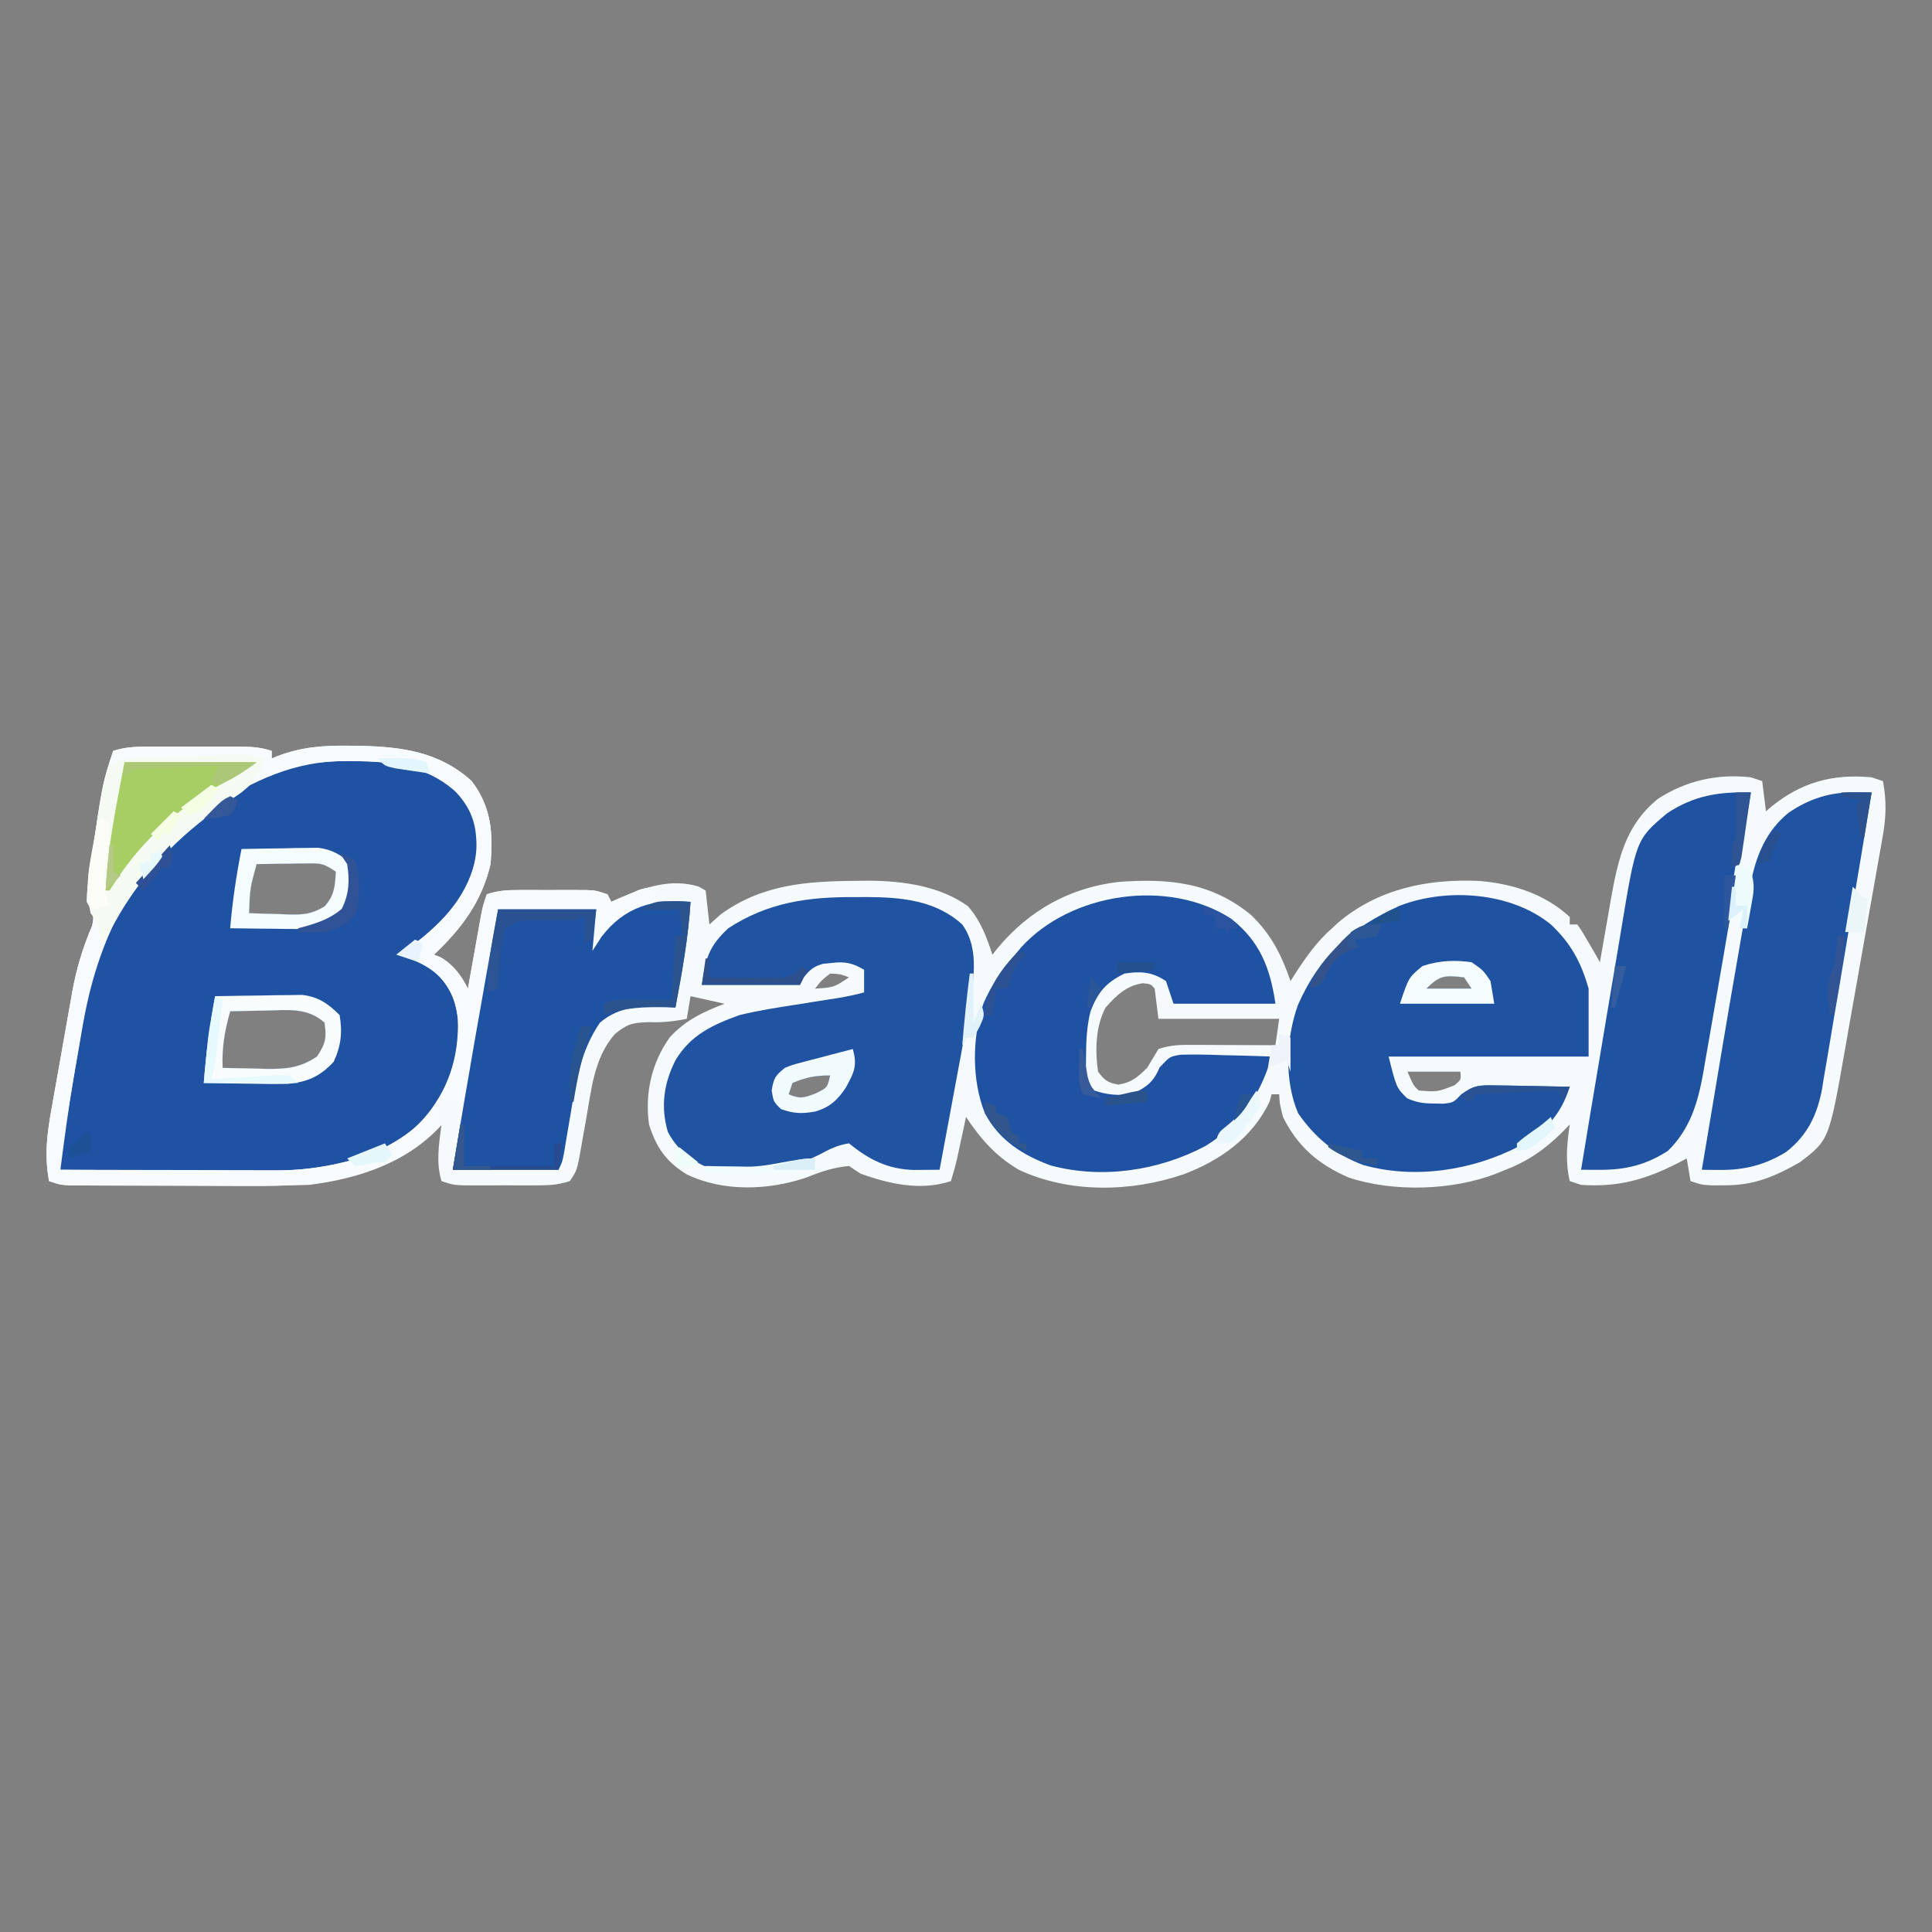 <?xml version="1.0" encoding="UTF-8"?>
<svg version="1.1" xmlns="http://www.w3.org/2000/svg" width="512" height="512">
<rect width="100%" height="100%" fill="#808080" stroke="none"/>
<path d="M0 0 C0.788 -0.001 1.575 -0.002 2.387 -0.003 C4.051 -0.004 5.716 -0.002 7.38 0.002 C9.928 0.008 12.476 0.002 15.023 -0.004 C16.641 -0.003 18.258 -0.002 19.875 0 C21.019 -0.003 21.019 -0.003 22.186 -0.006 C25.369 0.008 27.895 0.119 30.938 1.133 C30.938 1.793 30.938 2.453 30.938 3.133 C31.456 2.921 31.974 2.708 32.509 2.49 C38.847 0.112 44.518 -0.339 51.25 -0.242 C52.773 -0.227 52.773 -0.227 54.327 -0.211 C65.41 0.018 75.453 1.385 83.938 9.133 C89.133 15.931 89.64 22.864 88.938 31.133 C86.64 41.06 81.23 48.269 73.938 55.133 C74.515 55.36 75.093 55.587 75.688 55.82 C79.08 57.799 81.192 60.643 82.938 64.133 C83.053 63.482 83.169 62.831 83.289 62.161 C83.815 59.214 84.345 56.267 84.875 53.32 C85.149 51.784 85.149 51.784 85.428 50.217 C85.605 49.234 85.782 48.251 85.965 47.238 C86.208 45.879 86.208 45.879 86.457 44.493 C86.938 42.133 86.938 42.133 87.938 39.133 C91.137 38.066 93.451 38.004 96.812 38 C97.962 37.999 99.112 37.997 100.297 37.996 C102.099 38.002 102.099 38.002 103.938 38.008 C105.139 38.004 106.34 38 107.578 37.996 C108.728 37.997 109.878 37.999 111.062 38 C112.644 38.002 112.644 38.002 114.258 38.003 C116.938 38.133 116.938 38.133 119.938 39.133 C120.267 39.793 120.597 40.453 120.938 41.133 C121.543 40.856 122.149 40.579 122.773 40.293 C129.664 37.314 136.626 34.839 144.062 37.07 C144.681 37.421 145.3 37.772 145.938 38.133 C146.268 41.103 146.597 44.073 146.938 47.133 C147.928 46.246 148.917 45.359 149.938 44.445 C160.872 36.522 172.584 35.668 185.688 35.57 C186.907 35.556 188.126 35.541 189.382 35.526 C198.442 35.628 207.835 36.889 215.438 42.258 C218.815 46.141 220.338 50.287 221.938 55.133 C222.338 54.625 222.739 54.117 223.152 53.594 C231.503 43.482 242.349 37.347 255.476 35.842 C268.679 34.888 279.869 35.908 290.438 44.57 C295.822 49.743 298.537 55.171 300.938 62.133 C301.5 61.245 301.5 61.245 302.074 60.34 C305.019 55.793 307.845 51.738 311.938 48.133 C312.442 47.664 312.946 47.194 313.465 46.711 C324.186 37.609 337.445 34.944 351.137 35.605 C359.945 36.364 368.342 39.059 374.938 45.133 C374.938 45.793 374.938 46.453 374.938 47.133 C375.598 47.133 376.257 47.133 376.938 47.133 C378.445 49.32 378.445 49.32 380.062 52.133 C380.601 53.061 381.14 53.989 381.695 54.945 C382.105 55.667 382.515 56.389 382.938 57.133 C383.068 56.367 383.199 55.602 383.333 54.813 C383.94 51.293 384.564 47.775 385.188 44.258 C385.392 43.054 385.597 41.85 385.809 40.609 C387.721 29.948 389.644 20.863 398.316 13.828 C405.766 9.01 414.138 7.114 422.938 8.133 C423.928 8.463 424.918 8.793 425.938 9.133 C426.267 11.773 426.598 14.413 426.938 17.133 C427.399 16.734 427.86 16.336 428.336 15.926 C436.337 9.427 444.668 7.153 454.938 8.133 C455.928 8.463 456.918 8.793 457.938 9.133 C458.929 14.37 458.795 18.766 457.829 24.021 C457.634 25.154 457.634 25.154 457.435 26.31 C457.006 28.791 456.56 31.268 456.113 33.746 C455.807 35.483 455.501 37.22 455.196 38.958 C454.555 42.595 453.906 46.23 453.251 49.864 C452.417 54.498 451.603 59.135 450.794 63.773 C450.166 67.362 449.528 70.948 448.886 74.534 C448.582 76.242 448.281 77.95 447.984 79.659 C443.686 104.237 443.686 104.237 435.938 110.133 C429.137 114.014 423.743 116.277 415.875 116.258 C414.832 116.26 413.789 116.263 412.715 116.266 C409.938 116.133 409.938 116.133 406.938 115.133 C406.608 113.153 406.277 111.173 405.938 109.133 C405.297 109.471 404.656 109.808 403.996 110.156 C395.184 114.7 387.908 116.815 377.938 116.133 C376.947 115.803 375.957 115.473 374.938 115.133 C373.731 109.905 374.181 105.368 374.938 100.133 C373.855 101.247 373.855 101.247 372.75 102.383 C368.032 106.996 363.662 109.955 357.5 112.32 C356.857 112.58 356.215 112.84 355.553 113.107 C343.982 117.653 328.141 118.132 316.293 114.164 C308.289 110.66 302.855 106.038 298.938 98.133 C298.062 94.57 298.062 94.57 297.938 92.133 C297.277 92.133 296.618 92.133 295.938 92.133 C295.752 92.793 295.566 93.453 295.375 94.133 C290.801 103.679 282.307 109.674 272.612 113.328 C258.754 118.071 242.357 118.426 228.938 112.133 C222.814 108.534 218.858 104.013 214.938 98.133 C214.684 99.348 214.43 100.564 214.168 101.816 C213.821 103.401 213.473 104.986 213.125 106.57 C212.959 107.373 212.794 108.175 212.623 109.002 C212.161 111.07 211.558 113.106 210.938 115.133 C202.986 117.783 194.629 115.923 186.938 113.133 C185.947 112.473 184.958 111.813 183.938 111.133 C179.832 111.487 176.421 112.663 172.625 114.195 C162.598 117.604 150.571 118.031 140.887 113.328 C135.471 110.007 132.814 106.159 130.938 100.133 C129.786 91.919 131.597 83.806 136.445 77.023 C140.625 72.474 145.219 70.332 150.938 68.133 C147.968 67.473 144.998 66.813 141.938 66.133 C141.607 68.113 141.278 70.093 140.938 72.133 C137.504 72.82 134.359 73.153 130.875 73.008 C126.677 73.141 125.121 73.48 121.938 76.133 C116.247 82.492 115.637 91.262 114.156 99.395 C114.025 100.109 113.895 100.824 113.76 101.561 C113.508 102.957 113.264 104.353 113.027 105.751 C111.868 112.323 111.868 112.323 109.938 115.133 C106.618 116.239 104.121 116.262 100.625 116.266 C99.385 116.267 98.145 116.268 96.867 116.27 C95.57 116.266 94.274 116.262 92.938 116.258 C90.992 116.264 90.992 116.264 89.008 116.27 C87.768 116.268 86.528 116.267 85.25 116.266 C83.543 116.264 83.543 116.264 81.801 116.262 C78.938 116.133 78.938 116.133 75.938 115.133 C74.426 110.095 75.292 105.251 75.938 100.133 C75.427 100.652 74.917 101.172 74.391 101.707 C60.936 114.613 43.193 116.63 25.238 116.461 C23.786 116.458 22.333 116.456 20.881 116.455 C17.87 116.451 14.859 116.436 11.848 116.414 C7.99 116.386 4.132 116.375 0.275 116.37 C-3.425 116.365 -7.125 116.351 -10.824 116.336 C-11.526 116.334 -12.227 116.332 -12.95 116.33 C-14.929 116.323 -16.907 116.309 -18.885 116.294 C-20.571 116.284 -20.571 116.284 -22.29 116.273 C-25.062 116.133 -25.062 116.133 -28.062 115.133 C-29.341 108.244 -28.581 102.437 -27.332 95.582 C-27.14 94.487 -26.949 93.393 -26.751 92.265 C-26.344 89.957 -25.931 87.65 -25.512 85.344 C-24.879 81.845 -24.269 78.342 -23.662 74.838 C-23.262 72.586 -22.86 70.334 -22.457 68.082 C-22.278 67.048 -22.098 66.015 -21.914 64.95 C-20.78 58.792 -19.135 53.268 -16.658 47.51 C-15.917 44.552 -16.564 43.697 -18.062 41.133 C-17.961 37.98 -17.961 37.98 -17.438 34.195 C-17.297 33.173 -17.297 33.173 -17.155 32.13 C-13.948 9.79 -13.948 9.79 -11.062 1.133 C-7.338 -0.109 -3.878 -0.01 0 0 Z M26.938 31.133 C25.188 37.535 25.188 37.535 24.938 44.133 C27.668 44.241 30.394 44.32 33.125 44.383 C33.894 44.416 34.663 44.45 35.455 44.484 C39.41 44.552 41.459 44.417 44.938 42.352 C47.597 39.402 47.713 37.026 47.938 33.133 C44.837 31.066 44.208 30.888 40.707 30.938 C39.905 30.944 39.102 30.95 38.275 30.957 C37.442 30.974 36.609 30.991 35.75 31.008 C34.483 31.021 34.483 31.021 33.189 31.035 C31.105 31.059 29.021 31.095 26.938 31.133 Z M178.938 60.133 C176.603 61.966 176.603 61.966 174.938 64.133 C179.953 63.803 179.953 63.803 183.938 61.133 C181.645 60.273 181.645 60.273 178.938 60.133 Z M336.938 64.133 C340.897 64.133 344.858 64.133 348.938 64.133 C348.277 63.143 347.618 62.153 346.938 61.133 C341.92 60.585 340.61 60.46 336.938 64.133 Z M251.938 69.133 C249.253 74.153 249.122 80.546 249.938 86.133 C251.695 88.445 252.432 89.04 255.312 89.57 C258.847 88.981 260.386 87.618 262.938 85.133 C263.943 83.47 264.944 81.803 265.938 80.133 C269.295 79.014 271.82 79.019 275.355 79.035 C276.609 79.038 277.863 79.042 279.154 79.045 C281.12 79.057 281.12 79.057 283.125 79.07 C284.46 79.075 285.796 79.08 287.131 79.084 C290.4 79.096 293.669 79.112 296.938 79.133 C297.267 76.823 297.598 74.513 297.938 72.133 C287.377 72.133 276.817 72.133 265.938 72.133 C265.608 69.493 265.277 66.853 264.938 64.133 C263.913 62.925 263.913 62.925 261.812 62.695 C257.397 63.367 254.864 65.867 251.938 69.133 Z M19.938 70.133 C18.471 75.358 17.712 79.714 17.938 85.133 C20.98 85.214 24.02 85.273 27.062 85.32 C27.918 85.345 28.774 85.371 29.656 85.396 C34.844 85.456 38.483 85.109 42.938 82.133 C45.253 78.659 45.533 77.219 44.938 73.133 C40.428 69.119 35.3 69.789 29.625 69.945 C28.694 69.959 27.762 69.972 26.803 69.986 C24.514 70.022 22.226 70.071 19.938 70.133 Z M331.938 86.133 C333.516 89.817 333.516 89.817 334.938 91.133 C339.868 91.507 339.868 91.507 344.375 89.758 C346.169 88.268 346.169 88.268 345.938 86.133 C341.317 86.133 336.697 86.133 331.938 86.133 Z M168.938 89.133 C168.607 90.123 168.278 91.113 167.938 92.133 C170.968 93.415 171.973 93.119 175.125 91.883 C178.21 90.378 178.21 90.378 178.938 87.133 C174.99 87.133 172.541 87.611 168.938 89.133 Z " fill="#F5FAFC" transform="translate(41.062,197.867)"/>
<path d="M0 0 C0.881 0.004 1.762 0.008 2.67 0.013 C11.906 0.172 21.037 1.101 28.312 7.312 C33.272 12.462 34.688 16.517 34.586 23.559 C33.622 33.269 28.133 40.283 20.859 46.363 C18.704 48.054 16.53 49.704 14.312 51.312 C14.916 51.543 15.519 51.774 16.141 52.012 C22.093 54.44 25.588 56.607 28.387 62.621 C31.032 70.312 29.604 78.432 26.562 85.781 C22.087 94.844 15.34 101.122 5.766 104.602 C-1.948 106.864 -9.278 108.442 -17.335 108.426 C-18.636 108.426 -19.937 108.426 -21.278 108.426 C-22.682 108.421 -24.087 108.415 -25.492 108.41 C-26.941 108.408 -28.39 108.407 -29.838 108.406 C-33.636 108.402 -37.433 108.392 -41.231 108.381 C-45.112 108.371 -48.994 108.366 -52.875 108.361 C-60.479 108.351 -68.083 108.334 -75.688 108.312 C-74.621 100.112 -73.546 91.923 -72.137 83.773 C-71.996 82.96 -71.855 82.146 -71.71 81.308 C-71.416 79.616 -71.119 77.924 -70.821 76.232 C-70.523 74.533 -70.231 72.833 -69.946 71.132 C-65.818 46.579 -56.227 27.551 -35.812 12.5 C-24.657 5.147 -13.498 -0.087 0 0 Z M-23.688 27.312 C-25.437 33.715 -25.437 33.715 -25.688 40.312 C-22.957 40.421 -20.231 40.5 -17.5 40.562 C-16.731 40.596 -15.962 40.63 -15.17 40.664 C-11.215 40.732 -9.166 40.596 -5.688 38.531 C-3.028 35.581 -2.912 33.205 -2.688 29.312 C-5.788 27.245 -6.417 27.068 -9.918 27.117 C-10.72 27.124 -11.523 27.13 -12.35 27.137 C-13.183 27.153 -14.016 27.17 -14.875 27.188 C-16.142 27.201 -16.142 27.201 -17.436 27.215 C-19.52 27.238 -21.604 27.274 -23.688 27.312 Z M-30.688 66.312 C-32.154 71.538 -32.913 75.894 -32.688 81.312 C-29.645 81.394 -26.605 81.453 -23.562 81.5 C-22.707 81.525 -21.851 81.55 -20.969 81.576 C-15.781 81.636 -12.142 81.289 -7.688 78.312 C-5.372 74.839 -5.092 73.399 -5.688 69.312 C-10.197 65.299 -15.325 65.969 -21 66.125 C-21.931 66.139 -22.863 66.152 -23.822 66.166 C-26.111 66.201 -28.399 66.25 -30.688 66.312 Z " fill="#1F52A2" transform="translate(91.688,201.688)"/>
<path d="M0 0 C0.788 -0.001 1.575 -0.002 2.387 -0.003 C4.051 -0.004 5.716 -0.002 7.38 0.002 C9.928 0.008 12.476 0.002 15.023 -0.004 C16.641 -0.003 18.258 -0.002 19.875 0 C21.019 -0.003 21.019 -0.003 22.186 -0.006 C25.369 0.008 27.895 0.119 30.938 1.133 C30.938 1.793 30.938 2.453 30.938 3.133 C31.456 2.921 31.974 2.708 32.509 2.49 C38.847 0.112 44.518 -0.339 51.25 -0.242 C52.773 -0.227 52.773 -0.227 54.327 -0.211 C65.41 0.018 75.453 1.385 83.938 9.133 C89.133 15.931 89.64 22.864 88.938 31.133 C86.64 41.06 81.23 48.269 73.938 55.133 C74.515 55.36 75.093 55.587 75.688 55.82 C79.08 57.799 81.192 60.643 82.938 64.133 C83.053 63.482 83.169 62.831 83.289 62.161 C83.815 59.214 84.345 56.267 84.875 53.32 C85.149 51.784 85.149 51.784 85.428 50.217 C85.605 49.234 85.782 48.251 85.965 47.238 C86.208 45.879 86.208 45.879 86.457 44.493 C86.938 42.133 86.938 42.133 87.938 39.133 C91.137 38.066 93.451 38.004 96.812 38 C97.962 37.999 99.112 37.997 100.297 37.996 C102.099 38.002 102.099 38.002 103.938 38.008 C105.139 38.004 106.34 38 107.578 37.996 C108.728 37.997 109.878 37.999 111.062 38 C112.644 38.002 112.644 38.002 114.258 38.003 C116.938 38.133 116.938 38.133 119.938 39.133 C120.267 39.793 120.597 40.453 120.938 41.133 C121.951 40.682 121.951 40.682 122.984 40.223 C123.876 39.842 124.768 39.462 125.688 39.07 C127.01 38.496 127.01 38.496 128.359 37.91 C131.09 37.087 132.307 37.155 134.938 38.133 C134.278 38.133 133.618 38.133 132.938 38.133 C133.268 38.793 133.597 39.453 133.938 40.133 C135.833 40.598 135.833 40.598 138 40.758 C139.949 40.943 139.949 40.943 141.938 41.133 C141.344 50.603 139.673 59.821 137.938 69.133 C137.164 69.086 136.391 69.04 135.594 68.992 C128.861 68.759 123.259 68.648 117.938 73.133 C112.93 80.399 111.561 88.585 110.188 97.133 C109.778 99.55 109.367 101.967 108.953 104.383 C108.781 105.44 108.608 106.497 108.431 107.586 C107.938 110.133 107.938 110.133 106.938 112.133 C97.698 112.133 88.457 112.133 78.938 112.133 C78.938 99.758 78.938 99.758 79.938 94.133 C78.618 94.133 77.297 94.133 75.938 94.133 C75.442 96.113 75.442 96.113 74.938 98.133 C75.597 98.463 76.257 98.793 76.938 99.133 C67.889 109.901 54.545 114.422 40.938 116.133 C38.67 116.219 36.401 116.261 34.132 116.262 C32.821 116.265 31.51 116.269 30.159 116.272 C28.746 116.27 27.334 116.268 25.922 116.266 C24.459 116.266 22.997 116.267 21.534 116.269 C18.481 116.27 15.429 116.268 12.376 116.263 C8.463 116.257 4.55 116.261 0.637 116.267 C-2.377 116.27 -5.392 116.269 -8.406 116.267 C-9.85 116.266 -11.293 116.267 -12.736 116.269 C-14.749 116.272 -16.762 116.267 -18.774 116.262 C-19.919 116.261 -21.064 116.261 -22.243 116.26 C-25.062 116.133 -25.062 116.133 -28.062 115.133 C-29.341 108.244 -28.581 102.437 -27.332 95.582 C-27.14 94.487 -26.949 93.393 -26.751 92.265 C-26.344 89.957 -25.931 87.65 -25.512 85.344 C-24.879 81.845 -24.269 78.342 -23.662 74.838 C-23.262 72.586 -22.86 70.334 -22.457 68.082 C-22.278 67.048 -22.098 66.015 -21.914 64.95 C-20.78 58.792 -19.135 53.268 -16.658 47.51 C-15.917 44.552 -16.564 43.697 -18.062 41.133 C-17.961 37.98 -17.961 37.98 -17.438 34.195 C-17.297 33.173 -17.297 33.173 -17.155 32.13 C-13.948 9.79 -13.948 9.79 -11.062 1.133 C-7.338 -0.109 -3.878 -0.01 0 0 Z M28.938 8.133 C27.822 8.669 26.707 9.205 25.559 9.758 C16.378 14.469 9.135 20.812 1.938 28.133 C1.164 28.908 0.391 29.682 -0.406 30.48 C-14.536 45.453 -17.572 63.479 -20.782 83.029 C-21.317 86.287 -21.865 89.542 -22.414 92.797 C-22.761 94.87 -23.107 96.943 -23.453 99.016 C-23.616 99.987 -23.778 100.959 -23.945 101.96 C-24.093 102.859 -24.24 103.758 -24.392 104.684 C-24.522 105.473 -24.652 106.262 -24.786 107.075 C-25.129 109.282 -25.129 109.282 -25.062 112.133 C-16.829 112.203 -8.596 112.256 -0.363 112.288 C3.462 112.304 7.286 112.325 11.11 112.359 C14.813 112.392 18.515 112.41 22.217 112.417 C23.618 112.423 25.019 112.434 26.42 112.45 C42.317 112.629 58.936 110.527 70.938 99.133 C77.728 90.991 80.585 82.571 80.289 72.004 C79.606 66.424 77.499 62.694 73.562 58.758 C70.755 57.02 68.111 56.018 64.938 55.133 C65.506 54.72 66.074 54.308 66.66 53.883 C75.307 47.416 82.205 40.899 84.938 30.133 C85.714 24.152 85.5 19.19 81.938 14.133 C74.915 6.572 66.5 4.302 56.398 3.895 C46.582 3.679 37.951 3.781 28.938 8.133 Z " fill="#F7FBFD" transform="translate(41.062,197.867)"/>
<path d="M0 0 C0.976 -0.008 1.953 -0.015 2.959 -0.023 C12.157 0.001 21.362 0.787 28.438 7.25 C33.331 13.977 31.24 23.074 30.051 30.743 C28.915 37.533 27.644 44.297 26.375 51.062 C25.994 53.123 25.613 55.183 25.232 57.244 C24.308 62.247 23.375 67.249 22.438 72.25 C20.998 72.264 19.558 72.274 18.118 72.282 C16.915 72.291 16.915 72.291 15.689 72.3 C8.794 72.146 3.651 69.543 -1.562 65.25 C-4.471 65.663 -6.756 66.788 -9.312 68.188 C-18.559 72.844 -30.028 74.314 -40.062 71.188 C-44.308 69.215 -47.326 66.361 -49.562 62.25 C-51.53 55.564 -50.675 49.417 -47.562 43.25 C-43.584 36.547 -37.716 33.821 -30.562 31.25 C-25.62 30.062 -20.649 29.258 -15.625 28.5 C-13.053 28.089 -10.482 27.678 -7.91 27.266 C-6.786 27.093 -5.662 26.921 -4.504 26.743 C-2.143 26.347 0.13 25.878 2.438 25.25 C2.438 23.27 2.438 21.29 2.438 19.25 C-0.634 17.438 -2.59 17.025 -6.125 17.438 C-6.889 17.514 -7.654 17.59 -8.441 17.668 C-10.956 18.358 -11.929 19.25 -13.562 21.25 C-13.893 21.91 -14.223 22.57 -14.562 23.25 C-23.142 23.25 -31.723 23.25 -40.562 23.25 C-39.536 16.064 -38.7 13.056 -33.562 8.25 C-22.996 1.363 -12.361 -0.098 0 0 Z M-16.562 49.25 C-16.892 50.24 -17.223 51.23 -17.562 52.25 C-14.532 53.532 -13.527 53.236 -10.375 52 C-7.29 50.495 -7.29 50.495 -6.562 47.25 C-10.51 47.25 -12.959 47.728 -16.562 49.25 Z " fill="#2053A2" transform="translate(226.562,237.75)"/>
<path d="M0 0 C5.313 4.992 7.997 9.991 10 17 C10 22.94 10 28.88 10 35 C-7.49 35 -24.98 35 -43 35 C-40.927 43.276 -40.927 43.276 -38.121 46.035 C-35.623 47.172 -33.806 47.433 -31.062 47.438 C-30.228 47.457 -29.394 47.476 -28.535 47.496 C-25.827 47.188 -25.827 47.188 -23.728 44.993 C-20.445 42.594 -18.84 42.53 -14.824 42.609 C-13.667 42.622 -12.51 42.635 -11.318 42.648 C-10.12 42.682 -8.922 42.715 -7.688 42.75 C-6.47 42.768 -5.252 42.786 -3.998 42.805 C-0.998 42.852 2.001 42.917 5 43 C2.576 50.651 -1.459 54.717 -8.375 58.75 C-20.769 65.18 -36.078 67.567 -49.688 63.75 C-57.054 61.05 -62.554 56.439 -67 50 C-70.695 41.245 -70.199 30.224 -67.039 21.336 C-61.162 8.125 -53.118 0.948 -40 -5 C-27.501 -9.772 -10.511 -8.6 0 0 Z M-33 17 C-29.04 17 -25.08 17 -21 17 C-21.66 16.01 -22.32 15.02 -23 14 C-28.018 13.453 -29.327 13.327 -33 17 Z " fill="#1F53A2" transform="translate(411,245)"/>
<path d="M0 0 C7.613 5.975 10.389 13.135 11.73 22.527 C2.82 22.527 -6.09 22.527 -15.27 22.527 C-15.93 20.547 -16.59 18.567 -17.27 16.527 C-20.985 14.05 -23.963 13.875 -28.27 14.527 C-33.202 16.947 -35.295 19.436 -37.27 24.527 C-38.234 28.433 -38.434 32.134 -38.457 36.152 C-38.478 37.842 -38.478 37.842 -38.5 39.566 C-38.497 42.715 -38.497 42.715 -36.27 45.527 C-32.65 46.734 -30.077 46.85 -26.27 46.527 C-22.427 44.568 -20.645 43.418 -18.953 39.402 C-16.27 36.527 -16.27 36.527 -13.419 36.042 C-9.77 35.936 -6.168 36.006 -2.52 36.152 C-1.25 36.179 0.02 36.206 1.328 36.234 C4.464 36.305 7.596 36.404 10.73 36.527 C7.654 46.922 2.507 54.542 -6.906 60.281 C-19.202 66.764 -34.154 69.042 -47.77 65.402 C-55.198 62.702 -61.554 58.661 -65.27 51.527 C-68.788 42.763 -68.654 31.417 -65.645 22.465 C-63.533 17.568 -60.779 13.521 -57.27 9.527 C-56.768 8.921 -56.267 8.316 -55.75 7.691 C-42.569 -6.997 -16.573 -10.754 0 0 Z " fill="#1F52A2" transform="translate(326.27,243.473)"/>
<path d="M0 0 C-3.125 19.102 -6.329 38.191 -9.666 57.258 C-10.012 59.243 -10.355 61.229 -10.696 63.215 C-11.179 66.025 -11.672 68.833 -12.168 71.641 C-12.379 72.884 -12.379 72.884 -12.594 74.152 C-14.025 82.135 -16.031 89.164 -22 95 C-27.941 98.772 -33.177 100.038 -40.164 100.016 C-41.069 100.013 -41.973 100.011 -42.905 100.009 C-43.596 100.006 -44.288 100.003 -45 100 C-43.343 89.869 -41.654 79.743 -39.946 69.621 C-39.295 65.761 -38.651 61.901 -38.011 58.04 C-37.171 52.974 -36.313 47.913 -35.444 42.852 C-35.109 40.881 -34.779 38.909 -34.455 36.936 C-30.422 12.458 -30.422 12.458 -22.25 5.562 C-14.995 0.758 -8.532 -0.187 0 0 Z " fill="#2052A2" transform="translate(464,210)"/>
<path d="M0 0 C0.803 0.006 1.606 0.012 2.434 0.019 C3.042 0.027 3.651 0.035 4.277 0.043 C2.795 9.17 1.28 18.291 -0.265 27.408 C-1.118 32.446 -1.962 37.485 -2.793 42.526 C-3.725 48.169 -4.681 53.806 -5.652 59.442 C-6.031 61.667 -6.402 63.893 -6.765 66.12 C-7.282 69.281 -7.827 72.435 -8.379 75.59 C-8.526 76.528 -8.673 77.466 -8.824 78.433 C-10.083 85.375 -12.714 90.945 -18.411 95.347 C-24.001 98.768 -29.472 100.154 -35.953 100.09 C-36.848 100.083 -37.743 100.076 -38.665 100.069 C-39.683 100.056 -39.683 100.056 -40.723 100.043 C-39.51 92.781 -38.293 85.52 -37.07 78.26 C-36.502 74.886 -35.936 71.512 -35.372 68.136 C-34.071 60.348 -32.745 52.564 -31.379 44.786 C-30.947 42.32 -30.519 39.854 -30.098 37.386 C-29.509 33.974 -28.892 30.569 -28.266 27.164 C-28.098 26.167 -27.93 25.17 -27.758 24.143 C-26.351 16.763 -23.667 10.239 -17.69 5.396 C-12.188 1.669 -6.652 -0.067 0 0 Z " fill="#2053A2" transform="translate(491.723,209.957)"/>
<path d="M0 0 C-0.593 9.47 -2.264 18.688 -4 28 C-4.773 27.954 -5.547 27.907 -6.344 27.859 C-13.076 27.626 -18.679 27.515 -24 32 C-29.007 39.266 -30.376 47.452 -31.75 56 C-32.159 58.417 -32.571 60.834 -32.984 63.25 C-33.243 64.836 -33.243 64.836 -33.507 66.453 C-34 69 -34 69 -35 71 C-44.24 71 -53.48 71 -63 71 C-59.217 47.958 -55.165 24.975 -51 2 C-42.42 2 -33.84 2 -25 2 C-25.33 5.63 -25.66 9.26 -26 13 C-25.216 11.783 -24.433 10.566 -23.625 9.312 C-17.558 1.295 -9.737 -0.932 0 0 Z " fill="#1E52A3" transform="translate(183,239)"/>
<path d="M0 0 C-0.466 4.196 -2.885 6.435 -6 9 C-7.552 10.098 -9.116 11.18 -10.688 12.25 C-22.782 20.553 -32.434 30.581 -39.555 43.398 C-41 46 -41 46 -43 49 C-43.186 47.855 -43.186 47.855 -43.375 46.688 C-43.881 43.797 -43.881 43.797 -46 41 C-47.032 36.075 -46.939 32.05 -46.074 27.113 C-45.854 25.845 -45.635 24.578 -45.408 23.271 C-45.29 22.621 -45.171 21.971 -45.049 21.302 C-44.687 19.309 -44.343 17.314 -44.002 15.318 C-41.928 3.598 -41.928 3.598 -40 1 C-34.249 -0.921 -27.63 -0.373 -21.598 -0.558 C-19.441 -0.625 -17.284 -0.703 -15.127 -0.781 C-13.75 -0.826 -12.373 -0.87 -10.996 -0.914 C-9.75 -0.955 -8.504 -0.996 -7.22 -1.038 C-4.556 -1.006 -2.513 -0.813 0 0 Z " fill="#F5FBF2" transform="translate(70,201)"/>
<path d="M0 0 C11.55 0 23.1 0 35 0 C31.902 2.324 29.273 3.959 25.875 5.688 C14.625 11.783 4.788 20.571 -2.227 31.336 C-2.812 32.215 -3.397 33.094 -4 34 C-4.33 34 -4.66 34 -5 34 C-4.514 22.473 -2.139 11.316 0 0 Z " fill="#A6CE65" transform="translate(33,202)"/>
<path d="M0 0 C4.229 -0.087 8.458 -0.14 12.688 -0.188 C13.886 -0.213 15.084 -0.238 16.318 -0.264 C17.475 -0.273 18.632 -0.283 19.824 -0.293 C20.887 -0.309 21.95 -0.324 23.046 -0.341 C27.379 0.159 29.961 1.961 33 5 C33.782 9.547 33.372 13.198 31.438 17.375 C27.782 21.312 24.367 22.807 19.088 23.237 C15.741 23.295 12.409 23.262 9.062 23.188 C7.321 23.167 7.321 23.167 5.545 23.146 C2.696 23.111 -0.152 23.062 -3 23 C-2.42 15.245 -1.376 7.653 0 0 Z M4 4 C2.533 9.225 1.774 13.581 2 19 C5.042 19.081 8.082 19.141 11.125 19.188 C11.981 19.213 12.837 19.238 13.719 19.264 C18.906 19.324 22.546 18.977 27 16 C29.316 12.526 29.596 11.086 29 7 C24.491 2.986 19.363 3.656 13.688 3.812 C12.756 3.826 11.825 3.84 10.865 3.854 C8.576 3.889 6.288 3.938 4 4 Z " fill="#F9FCFD" transform="translate(57,264)"/>
<path d="M0 0 C3.729 -0.087 7.458 -0.141 11.188 -0.188 C12.243 -0.213 13.298 -0.238 14.385 -0.264 C15.917 -0.278 15.917 -0.278 17.48 -0.293 C18.418 -0.309 19.355 -0.324 20.321 -0.341 C23.815 0.104 26.495 1.495 29 4 C29.552 7.744 29.817 11.444 28.023 14.859 C25.705 17.732 23.408 19.66 20 21 C17.435 21.227 17.435 21.227 14.578 21.195 C13.041 21.186 13.041 21.186 11.473 21.176 C10.409 21.159 9.346 21.142 8.25 21.125 C6.632 21.111 6.632 21.111 4.98 21.098 C2.32 21.074 -0.34 21.041 -3 21 C-2.415 13.906 -1.368 6.984 0 0 Z M4 4 C2.251 10.402 2.251 10.402 2 17 C4.73 17.108 7.456 17.187 10.188 17.25 C10.956 17.284 11.725 17.317 12.518 17.352 C16.472 17.419 18.522 17.284 22 15.219 C24.659 12.269 24.775 9.893 25 6 C21.899 3.933 21.271 3.755 17.77 3.805 C16.967 3.811 16.165 3.818 15.338 3.824 C14.505 3.841 13.671 3.858 12.812 3.875 C11.545 3.889 11.545 3.889 10.252 3.902 C8.168 3.926 6.084 3.962 4 4 Z " fill="#F5FCFD" transform="translate(64,225)"/>
<path d="M0 0 C1.247 4.351 0.364 6.193 -1.773 10.098 C-3.92 13.427 -6.074 15.436 -9.922 16.562 C-13.435 17.197 -15.596 17.143 -19 15.938 C-21 14 -21 14 -21.5 11 C-20.945 7.669 -20.543 7.053 -18 5 C-16.007 4.2 -16.007 4.2 -13.77 3.613 C-12.967 3.397 -12.165 3.181 -11.338 2.959 C-10.505 2.746 -9.671 2.532 -8.812 2.312 C-7.545 1.975 -7.545 1.975 -6.252 1.631 C-4.17 1.078 -2.085 0.538 0 0 Z M-16 9 C-16.33 9.99 -16.66 10.98 -17 12 C-13.969 13.282 -12.964 12.986 -9.812 11.75 C-6.727 10.245 -6.727 10.245 -6 7 C-9.948 7 -12.396 7.478 -16 9 Z " fill="#F1FAFD" transform="translate(226,278)"/>
<path d="M0 0 C3.062 2.125 3.062 2.125 5 5 C5.33 6.98 5.66 8.96 6 11 C-2.25 11 -10.5 11 -19 11 C-16.667 4 -16.667 4 -13 1 C-8.648 -0.451 -4.543 -0.638 0 0 Z M-12 7 C-8.04 7 -4.08 7 0 7 C-0.66 6.01 -1.32 5.02 -2 4 C-7.018 3.453 -8.327 3.327 -12 7 Z " fill="#F5FCFD" transform="translate(390,255)"/>
<path d="M0 0 C8.58 0 17.16 0 26 0 C25.67 2.64 25.34 5.28 25 8 C24.01 8.495 24.01 8.495 23 9 C23 6.69 23 4.38 23 2 C22.01 2.33 21.02 2.66 20 3 C16.81 3.025 13.637 2.973 10.449 2.873 C6.708 2.81 5.203 2.865 2 5 C0.895 8.315 0.679 11.204 0.438 14.688 C0.354 15.867 0.27 17.046 0.184 18.262 C0.123 19.165 0.062 20.069 0 21 C-0.99 21.33 -1.98 21.66 -3 22 C-2.882 20.395 -2.755 18.791 -2.625 17.188 C-2.521 15.848 -2.521 15.848 -2.414 14.48 C-1.836 9.621 -0.875 4.815 0 0 Z " fill="#2A5292" transform="translate(132,241)"/>
<path d="M0 0 C0.901 0.018 1.802 0.036 2.73 0.055 C3.418 0.078 4.105 0.101 4.812 0.125 C4.219 9.595 2.548 18.813 0.812 28.125 C0.027 28.102 -0.758 28.079 -1.566 28.055 C-7.535 27.952 -12.562 28.079 -18.188 30.125 C-18.188 29.135 -18.188 28.145 -18.188 27.125 C-15.002 25.532 -11.556 26.024 -8.062 26.062 C-4.164 26.093 -4.164 26.093 -0.188 26.125 C0.142 20.515 0.472 14.905 0.812 9.125 C1.472 9.125 2.132 9.125 2.812 9.125 C2.482 6.815 2.152 4.505 1.812 2.125 C-1.488 2.125 -4.787 2.125 -8.188 2.125 C-4.874 -0.084 -3.843 -0.1 0 0 Z " fill="#2B548F" transform="translate(178.188,238.875)"/>
<path d="M0 0 C0.66 0.33 1.32 0.66 2 1 C2.072 3.504 2.06 5.739 1.5 8.188 C0.684 12.779 -0.131 18.738 2 23 C0.35 23.33 -1.3 23.66 -3 24 C-4.269 18.695 -3.645 14.435 -2.625 9.188 C-2.486 8.412 -2.347 7.637 -2.203 6.838 C-1.148 1.148 -1.148 1.148 0 0 Z " fill="#FCFDF7" transform="translate(27,217)"/>
<path d="M0 0 C0.66 0.33 1.32 0.66 2 1 C1.691 3.75 1.378 6.5 1.062 9.25 C0.975 10.027 0.888 10.805 0.799 11.605 C0.712 12.36 0.625 13.114 0.535 13.891 C0.457 14.582 0.378 15.273 0.297 15.985 C-0.005 18.037 -0.464 19.998 -1 22 C-0.061 21.939 -0.061 21.939 0.896 21.876 C3.722 21.698 6.548 21.537 9.375 21.375 C10.36 21.311 11.345 21.246 12.359 21.18 C13.3 21.128 14.241 21.077 15.211 21.023 C16.08 20.971 16.95 20.919 17.845 20.865 C20 21 20 21 22 23 C13.75 23 5.5 23 -3 23 C-1.875 10.625 -1.875 10.625 -0.938 5.312 C-0.673 3.791 -0.673 3.791 -0.402 2.238 C-0.27 1.5 -0.137 0.761 0 0 Z " fill="#E6F9FD" transform="translate(57,264)"/>
<path d="M0 0 C1.938 0.812 1.938 0.812 4 2 C5.548 6.643 5.385 11.073 4.438 15.812 C2.232 19.169 -0.227 19.825 -4 21 C-7.938 21.188 -7.938 21.188 -11 21 C-11 20.67 -11 20.34 -11 20 C-10.397 19.841 -9.793 19.683 -9.172 19.52 C-5.364 18.408 -2.518 17.43 0.562 14.875 C2.531 10.939 2.697 7.331 2 3 C1.34 2.01 0.68 1.02 0 0 Z " fill="#305397" transform="translate(90,226)"/>
<path d="M0 0 C11.55 0 23.1 0 35 0 C31.668 2.499 28.791 4.352 25 6 C24.34 5.67 23.68 5.34 23 5 C23.66 3.68 24.32 2.36 25 1 C21.208 1.11 17.416 1.24 13.625 1.375 C12.545 1.406 11.465 1.437 10.352 1.469 C9.32 1.507 8.289 1.546 7.227 1.586 C5.797 1.633 5.797 1.633 4.338 1.681 C1.811 1.786 1.811 1.786 0 4 C0 2.68 0 1.36 0 0 Z " fill="#ABC777" transform="translate(33,202)"/>
<path d="M0 0 C1.938 0.812 1.938 0.812 4 2 C5.191 5.574 4.735 7.509 4.062 11.188 C3.868 12.274 3.673 13.361 3.473 14.48 C3.317 15.312 3.161 16.143 3 17 C2.34 17 1.68 17 1 17 C1.33 15.35 1.66 13.7 2 12 C0.68 12.99 -0.64 13.98 -2 15 C-1.475 9.97 -0.894 4.981 0 0 Z " fill="#EDFBFD" transform="translate(460,229)"/>
<path d="M0 0 C0.33 0 0.66 0 1 0 C1 3.63 1 7.26 1 11 C8.92 11 16.84 11 25 11 C25 9.02 25 7.04 25 5 C25.66 5 26.32 5 27 5 C26.67 7.31 26.34 9.62 26 12 C16.76 12 7.52 12 -2 12 C-1.34 8.04 -0.68 4.08 0 0 Z " fill="#284B8F" transform="translate(122,298)"/>
<path d="M0 0 C-0.33 0.99 -0.66 1.98 -1 3 C-2.98 3.33 -4.96 3.66 -7 4 C-6.67 4.66 -6.34 5.32 -6 6 C-6.763 6.247 -7.526 6.495 -8.312 6.75 C-11.988 8.46 -13.342 10.561 -15 14.188 C-16 16 -16 16 -19 17 C-17.594 12.768 -15.572 10.079 -12.562 6.812 C-11.78 5.953 -10.998 5.093 -10.191 4.207 C-6.756 0.747 -4.804 -0.26 0 0 Z " fill="#35538B" transform="translate(366,245)"/>
<path d="M0 0 C0.33 0 0.66 0 1 0 C1 1.65 1 3.3 1 5 C4.271 5.029 7.542 5.047 10.812 5.062 C12.206 5.075 12.206 5.075 13.627 5.088 C14.52 5.091 15.412 5.094 16.332 5.098 C17.154 5.103 17.976 5.108 18.823 5.114 C21.182 5.087 21.182 5.087 24 4 C24.33 3.34 24.66 2.68 25 2 C25.66 2.33 26.32 2.66 27 3 C26.34 4.32 25.68 5.64 25 7 C16.42 7 7.84 7 -1 7 C-0.67 4.69 -0.34 2.38 0 0 Z " fill="#2D508C" transform="translate(187,254)"/>
<path d="M0 0 C0 0.99 0 1.98 0 3 C-6.375 3.955 -12.561 4.12 -19 4.062 C-19.966 4.058 -20.931 4.053 -21.926 4.049 C-24.284 4.037 -26.642 4.021 -29 4 C-29 3.34 -29 2.68 -29 2 C-27.793 2.023 -26.587 2.046 -25.344 2.07 C-23.729 2.089 -22.115 2.107 -20.5 2.125 C-19.313 2.15 -19.313 2.15 -18.102 2.176 C-11.838 2.227 -6.1 0 0 0 Z " fill="#F1FCFF" transform="translate(216,307)"/>
<path d="M0 0 C0.73 1.672 0.73 1.672 1 4 C-0.512 6.578 -0.512 6.578 -2.688 9.25 C-3.393 10.142 -4.098 11.034 -4.824 11.953 C-7 14 -7 14 -11 14 C-10 11 -10 11 -7.75 9.25 C-4.384 6.496 -2.424 3.601 0 0 Z " fill="#EAF7FC" transform="translate(333,289)"/>
<path d="M0 0 C0.99 0.99 1.98 1.98 3 3 C3.33 3 3.66 3 4 3 C3.67 5.97 3.34 8.94 3 12 C1.35 12 -0.3 12 -2 12 C-1.34 8.04 -0.68 4.08 0 0 Z " fill="#EBF6F9" transform="translate(491,235)"/>
<path d="M0 0 C1.32 0 2.64 0 4 0 C3.556 3.148 3.093 6.293 2.625 9.438 C2.499 10.335 2.372 11.233 2.242 12.158 C2.113 13.012 1.984 13.866 1.852 14.746 C1.736 15.537 1.621 16.328 1.502 17.142 C1.337 17.755 1.171 18.368 1 19 C0.34 19.33 -0.32 19.66 -1 20 C-1.125 14.25 -1.125 14.25 0 12 C0.071 9.959 0.084 7.917 0.062 5.875 C0.053 4.779 0.044 3.684 0.035 2.555 C0.024 1.712 0.012 0.869 0 0 Z " fill="#2F5493" transform="translate(460,210)"/>
<path d="M0 0 C1.163 0.01 2.327 0.019 3.525 0.029 C4.74 0.054 5.955 0.08 7.207 0.105 C8.434 0.119 9.66 0.133 10.924 0.146 C13.956 0.182 16.988 0.231 20.02 0.293 C19.36 1.613 18.7 2.933 18.02 4.293 C17.69 3.303 17.36 2.313 17.02 1.293 C6.13 1.788 6.13 1.788 -4.98 2.293 C-5.31 2.953 -5.64 3.613 -5.98 4.293 C-6.97 3.963 -7.96 3.633 -8.98 3.293 C-6.356 -0.16 -4.194 -0.061 0 0 Z " fill="#2B5393" transform="translate(395.98,287.707)"/>
<path d="M0 0 C0.66 0.33 1.32 0.66 2 1 C1.546 1.371 1.093 1.742 0.625 2.125 C-1.47 4.543 -2.12 6.954 -3 10 C-3.99 10 -4.98 10 -6 10 C-6.33 12.31 -6.66 14.62 -7 17 C-7.66 17 -8.32 17 -9 17 C-8.653 10.235 -4.685 4.685 0 0 Z " fill="#2C5293" transform="translate(270,252)"/>
<path d="M0 0 C0.99 0.33 1.98 0.66 3 1 C3 1.66 3 2.32 3 3 C3.99 3.33 4.98 3.66 6 4 C6.372 5.323 6.706 6.657 7 8 C7.66 8.33 8.32 8.66 9 9 C9 9.66 9 10.32 9 11 C9.66 11 10.32 11 11 11 C11 11.66 11 12.32 11 13 C6.07 10.992 2.906 7.359 0 3 C0 2.01 0 1.02 0 0 Z " fill="#31558D" transform="translate(261,292)"/>
<path d="M0 0 C0.33 0 0.66 0 1 0 C1 4.29 1 8.58 1 13 C1.66 11.35 2.32 9.7 3 8 C4 11 4 11 2.562 14.188 C1.789 15.58 1.789 15.58 1 17 C0.34 17 -0.32 17 -1 17 C-1.33 17.66 -1.66 18.32 -2 19 C-1.451 12.648 -0.835 6.321 0 0 Z " fill="#E1F2FB" transform="translate(257,258)"/>
<path d="M0 0 C0.99 0 1.98 0 3 0 C2.807 0.522 2.613 1.044 2.414 1.582 C0.271 7.639 -0.993 13.661 -2 20 C-2.33 20 -2.66 20 -3 20 C-3.416 12.752 -2.442 6.831 0 0 Z " fill="#28548F" transform="translate(154,272)"/>
<path d="M0 0 C1 3 1 3 0 6 C-0.66 6 -1.32 6 -2 6 C-3.714 7.959 -5.384 9.959 -7 12 C-7.66 11.34 -8.32 10.68 -9 10 C-6.03 6.7 -3.06 3.4 0 0 Z " fill="#2E5196" transform="translate(45,224)"/>
<path d="M0 0 C0.99 0.33 1.98 0.66 3 1 C3 3.97 3 6.94 3 10 C2.67 9.01 2.34 8.02 2 7 C0.35 7.66 -1.3 8.32 -3 9 C-2.67 7.02 -2.34 5.04 -2 3 C-1.34 3 -0.68 3 0 3 C0 2.01 0 1.02 0 0 Z " fill="#EFF3FA" transform="translate(339,274)"/>
<path d="M0 0 C0.66 0 1.32 0 2 0 C1.415 7.094 0.368 14.016 -1 21 C-1.33 21 -1.66 21 -2 21 C-2.894 15.727 -3.216 12.925 -1 8 C-0.54 5.337 -0.274 2.692 0 0 Z " fill="#305494" transform="translate(487,248)"/>
<path d="M0 0 C0.33 0 0.66 0 1 0 C1 3.63 1 7.26 1 11 C3.31 11 5.62 11 8 11 C8 11.33 8 11.66 8 12 C4.7 12 1.4 12 -2 12 C-1.34 8.04 -0.68 4.08 0 0 Z " fill="#33588F" transform="translate(122,298)"/>
<path d="M0 0 C2.64 0 5.28 0 8 0 C7.34 3.96 6.68 7.92 6 12 C5.67 12 5.34 12 5 12 C4.806 10.522 4.62 9.042 4.438 7.562 C4.333 6.739 4.229 5.915 4.121 5.066 C4.081 4.384 4.041 3.703 4 3 C4.33 2.67 4.66 2.34 5 2 C3.35 1.67 1.7 1.34 0 1 C0 0.67 0 0.34 0 0 Z " fill="#2B518E" transform="translate(488,210)"/>
<path d="M0 0 C0.66 0.99 1.32 1.98 2 3 C1.34 3.66 0.68 4.32 0 5 C-0.66 5 -1.32 5 -2 5 C-3.485 5.309 -3.485 5.309 -5 5.625 C-5.99 5.749 -6.98 5.872 -8 6 C-8.66 5.34 -9.32 4.68 -10 4 C-6.7 2.68 -3.4 1.36 0 0 Z " fill="#E4F7FB" transform="translate(102,303)"/>
<path d="M0 0 C0.66 0.33 1.32 0.66 2 1 C-2.625 6.875 -2.625 6.875 -6 8 C-6.66 7.34 -7.32 6.68 -8 6 C-5.36 4.02 -2.72 2.04 0 0 Z " fill="#F4FEE3" transform="translate(56,208)"/>
<path d="M0 0 C0.33 0 0.66 0 1 0 C1 3.63 1 7.26 1 11 C0.01 11.33 -0.98 11.66 -2 12 C-1.86 10.187 -1.713 8.375 -1.562 6.562 C-1.481 5.553 -1.4 4.544 -1.316 3.504 C-1 1 -1 1 0 0 Z " fill="#2D5495" transform="translate(131,251)"/>
<path d="M0 0 C4.455 0.99 4.455 0.99 9 2 C9 2.66 9 3.32 9 4 C10.32 4 11.64 4 13 4 C13 4.66 13 5.32 13 6 C8.111 4.923 4.131 3.969 0 1 C0 0.67 0 0.34 0 0 Z " fill="#2E578F" transform="translate(352,303)"/>
<path d="M0 0 C1.316 0.618 2.628 1.244 3.938 1.875 C4.668 2.223 5.399 2.571 6.152 2.93 C8 4 8 4 9 6 C8.34 6 7.68 6 7 6 C6.67 6.66 6.34 7.32 6 8 C6 7.34 6 6.68 6 6 C5.01 6 4.02 6 3 6 C3 5.01 3 4.02 3 3 C2.01 2.67 1.02 2.34 0 2 C0 1.34 0 0.68 0 0 Z " fill="#2C539F" transform="translate(319,240)"/>
<path d="M0 0 C0.33 0.99 0.66 1.98 1 3 C-5.286 8.571 -5.286 8.571 -9 9 C-9 8.34 -9 7.68 -9 7 C-7.285 5.527 -7.285 5.527 -5.062 3.938 C-2.42 2.101 -2.42 2.101 0 0 Z " fill="#E2F6FC" transform="translate(411,296)"/>
<path d="M0 0 C3.3 0 6.6 0 10 0 C10 0.66 10 1.32 10 2 C6.7 2.33 3.4 2.66 0 3 C0 2.01 0 1.02 0 0 Z " fill="#24508F" transform="translate(296,255)"/>
<path d="M0 0 C0.66 0.33 1.32 0.66 2 1 C1.67 2.65 1.34 4.3 1 6 C-0.98 5.34 -2.96 4.68 -5 4 C-3.35 2.68 -1.7 1.36 0 0 Z " fill="#E9F3FD" transform="translate(110,249)"/>
<path d="M0 0 C0.99 0 1.98 0 3 0 C2.34 4.62 1.68 9.24 1 14 C0.67 14 0.34 14 0 14 C0 9.38 0 4.76 0 0 Z " fill="#2E569C" transform="translate(457,232)"/>
<path d="M0 0 C1.417 -0.027 2.833 -0.047 4.25 -0.062 C5.433 -0.08 5.433 -0.08 6.641 -0.098 C8.963 -0.002 10.83 0.16 13 1 C13.33 1.99 13.66 2.98 14 4 C12.04 3.718 10.082 3.424 8.125 3.125 C6.489 2.881 6.489 2.881 4.82 2.633 C2 2 2 2 0 0 Z " fill="#E3F5FD" transform="translate(100,201)"/>
<path d="M0 0 C0.33 0 0.66 0 1 0 C1.11 0.687 1.219 1.374 1.332 2.082 C1.491 2.983 1.649 3.884 1.812 4.812 C1.963 5.706 2.114 6.599 2.27 7.52 C3.054 10.183 3.886 11.257 6 13 C3.562 12.625 3.562 12.625 1 12 C-0.262 9.475 -0.099 7.688 -0.062 4.875 C-0.053 3.965 -0.044 3.055 -0.035 2.117 C-0.024 1.419 -0.012 0.72 0 0 Z " fill="#365A9A" transform="translate(286,278)"/>
<path d="M0 0 C-0.33 0.99 -0.66 1.98 -1 3 C-2.98 3.33 -4.96 3.66 -7 4 C-6.67 4.66 -6.34 5.32 -6 6 C-6.99 6 -7.98 6 -9 6 C-8.688 4.125 -8.688 4.125 -8 2 C-4.772 -0.152 -3.716 -0.201 0 0 Z " fill="#2D5795" transform="translate(366,245)"/>
<path d="M0 0 C0.33 0 0.66 0 1 0 C1 1.65 1 3.3 1 5 C1.99 5 2.98 5 4 5 C4 6.98 4 8.96 4 11 C3.34 11 2.68 11 2 11 C2.33 9.35 2.66 7.7 3 6 C1.68 6.99 0.36 7.98 -1 9 C-0.67 6.03 -0.34 3.06 0 0 Z " fill="#DBF1FB" transform="translate(459,235)"/>
<path d="M0 0 C0.66 0.33 1.32 0.66 2 1 C0.625 3.5 0.625 3.5 -1 6 C-1.66 6 -2.32 6 -3 6 C-3.33 6.66 -3.66 7.32 -4 8 C-4.66 7.34 -5.32 6.68 -6 6 C-4.02 4.02 -2.04 2.04 0 0 Z " fill="#F5FDE3" transform="translate(46,215)"/>
<path d="M0 0 C0 0.99 0 1.98 0 3 C-3.63 3 -7.26 3 -11 3 C-11 2.67 -11 2.34 -11 2 C-3.375 0 -3.375 0 0 0 Z " fill="#DAEFF7" transform="translate(216,307)"/>
<path d="M0 0 C0.33 0 0.66 0 1 0 C1 2.31 1 4.62 1 7 C1.66 7.33 2.32 7.66 3 8 C1.68 9.32 0.36 10.64 -1 12 C-0.67 8.04 -0.34 4.08 0 0 Z " fill="#B5C987" transform="translate(29,224)"/>
<path d="M0 0 C0.66 0.33 1.32 0.66 2 1 C1.438 2.938 1.438 2.938 0 5 C-3.625 5.75 -3.625 5.75 -7 6 C-2.25 1.125 -2.25 1.125 0 0 Z " fill="#345898" transform="translate(61,211)"/>
<path d="M0 0 C0 1.65 0 3.3 0 5 C-1.98 5.66 -3.96 6.32 -6 7 C-6 5 -6 5 -3.562 2.375 C-1 0 -1 0 0 0 Z " fill="#1B5296" transform="translate(24,300)"/>
<path d="M0 0 C0.99 0 1.98 0 3 0 C1.515 5.445 1.515 5.445 0 11 C-0.33 11 -0.66 11 -1 11 C-0.67 7.37 -0.34 3.74 0 0 Z " fill="#355C9C" transform="translate(428,256)"/>
<path d="M0 0 C0.66 0.33 1.32 0.66 2 1 C1.691 1.598 1.381 2.196 1.062 2.812 C-0.102 5.09 -0.102 5.09 -1 8 C-1.99 8.33 -2.98 8.66 -4 9 C-3.469 5.179 -2.503 2.938 0 0 Z " fill="#28508F" transform="translate(470,220)"/>
<path d="M0 0 C1.65 1.32 3.3 2.64 5 4 C4 5 4 5 1.438 5.062 C0.231 5.032 0.231 5.032 -1 5 C-0.67 3.35 -0.34 1.7 0 0 Z " fill="#ECFDFA" transform="translate(180,304)"/>
<path d="M0 0 C0 0.99 0 1.98 0 3 C-3.63 3.33 -7.26 3.66 -11 4 C-11 3.34 -11 2.68 -11 2 C-9.542 1.664 -8.084 1.331 -6.625 1 C-5.407 0.722 -5.407 0.722 -4.164 0.438 C-2 0 -2 0 0 0 Z " fill="#2A538C" transform="translate(304,289)"/>
<path d="M0 0 C0.99 0 1.98 0 3 0 C1.707 2.884 0.341 4.872 -2 7 C-1.125 2.25 -1.125 2.25 0 0 Z " fill="#285693" transform="translate(329,290)"/>
<path d="M0 0 C0.99 0.99 1.98 1.98 3 3 C2.031 4.685 1.03 6.352 0 8 C-0.33 8 -0.66 8 -1 8 C-0.67 5.36 -0.34 2.72 0 0 Z " fill="#2B569A" transform="translate(289,259)"/>
<path d="M0 0 C0 0.99 0 1.98 0 3 C-2.64 3.33 -5.28 3.66 -8 4 C-2.783 0 -2.783 0 0 0 Z " fill="#20538B" transform="translate(371,241)"/>
<path d="M0 0 C0.33 0.99 0.66 1.98 1 3 C-0.404 5.264 -2.197 7.021 -4 9 C-4.33 7.68 -4.66 6.36 -5 5 C-4.01 4.67 -3.02 4.34 -2 4 C-2 3.34 -2 2.68 -2 2 C-1.34 2 -0.68 2 0 2 C0 1.34 0 0.68 0 0 Z " fill="#E7F8FD" transform="translate(42,224)"/>
</svg>
